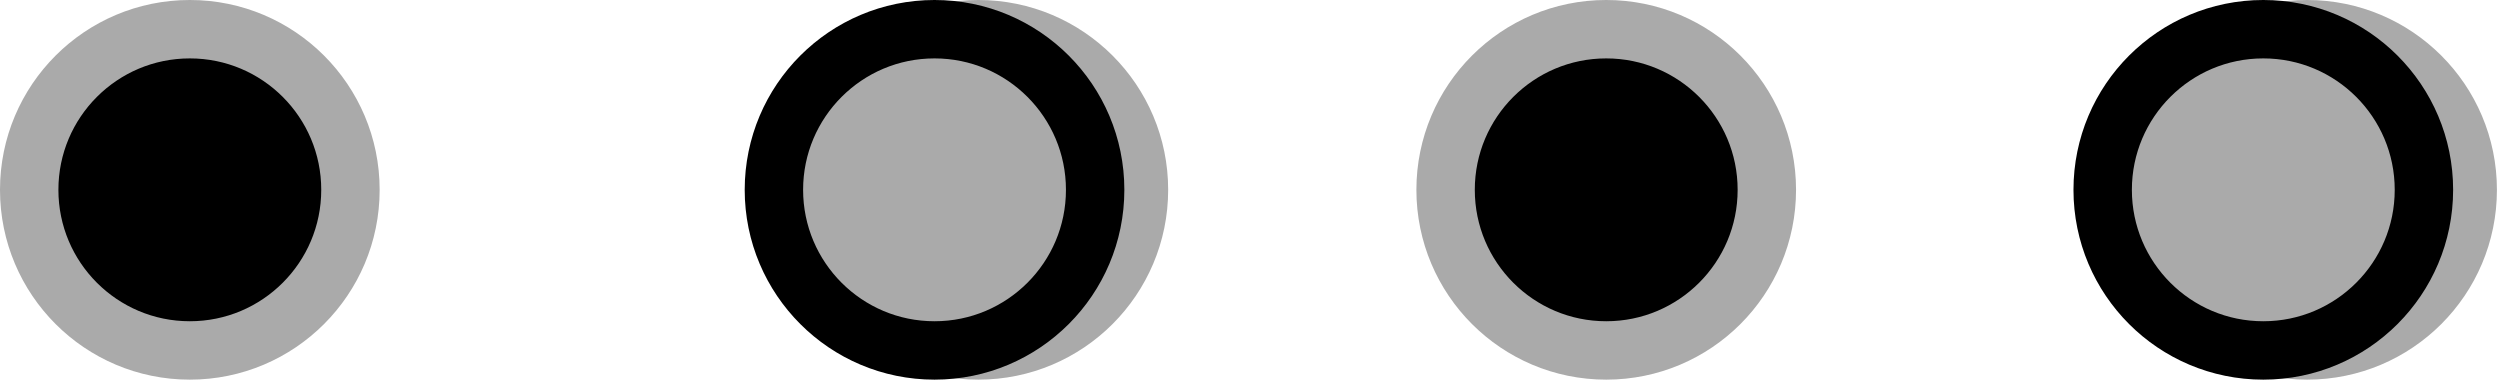 <svg width="466" height="71" viewBox="0 0 466 71" fill="none" xmlns="http://www.w3.org/2000/svg">
<circle cx="430.043" cy="35.383" r="29.94" fill="black" stroke="#AAAAAA" stroke-width="10.887"/>
<circle cx="299.399" cy="35.383" r="29.94" fill="black" stroke="#AAAAAA" stroke-width="10.887"/>
<circle cx="182.362" cy="35.383" r="29.94" fill="black" stroke="#AAAAAA" stroke-width="10.887"/>
<circle cx="35.383" cy="35.383" r="29.94" fill="black" stroke="#AAAAAA" stroke-width="10.887"/>
<circle cx="421.879" cy="35.383" r="29.94" fill="#AAAAAA" stroke="black" stroke-width="10.887"/>
<circle cx="174.196" cy="35.383" r="29.94" fill="#AAAAAA" stroke="black" stroke-width="10.887"/>
</svg>
